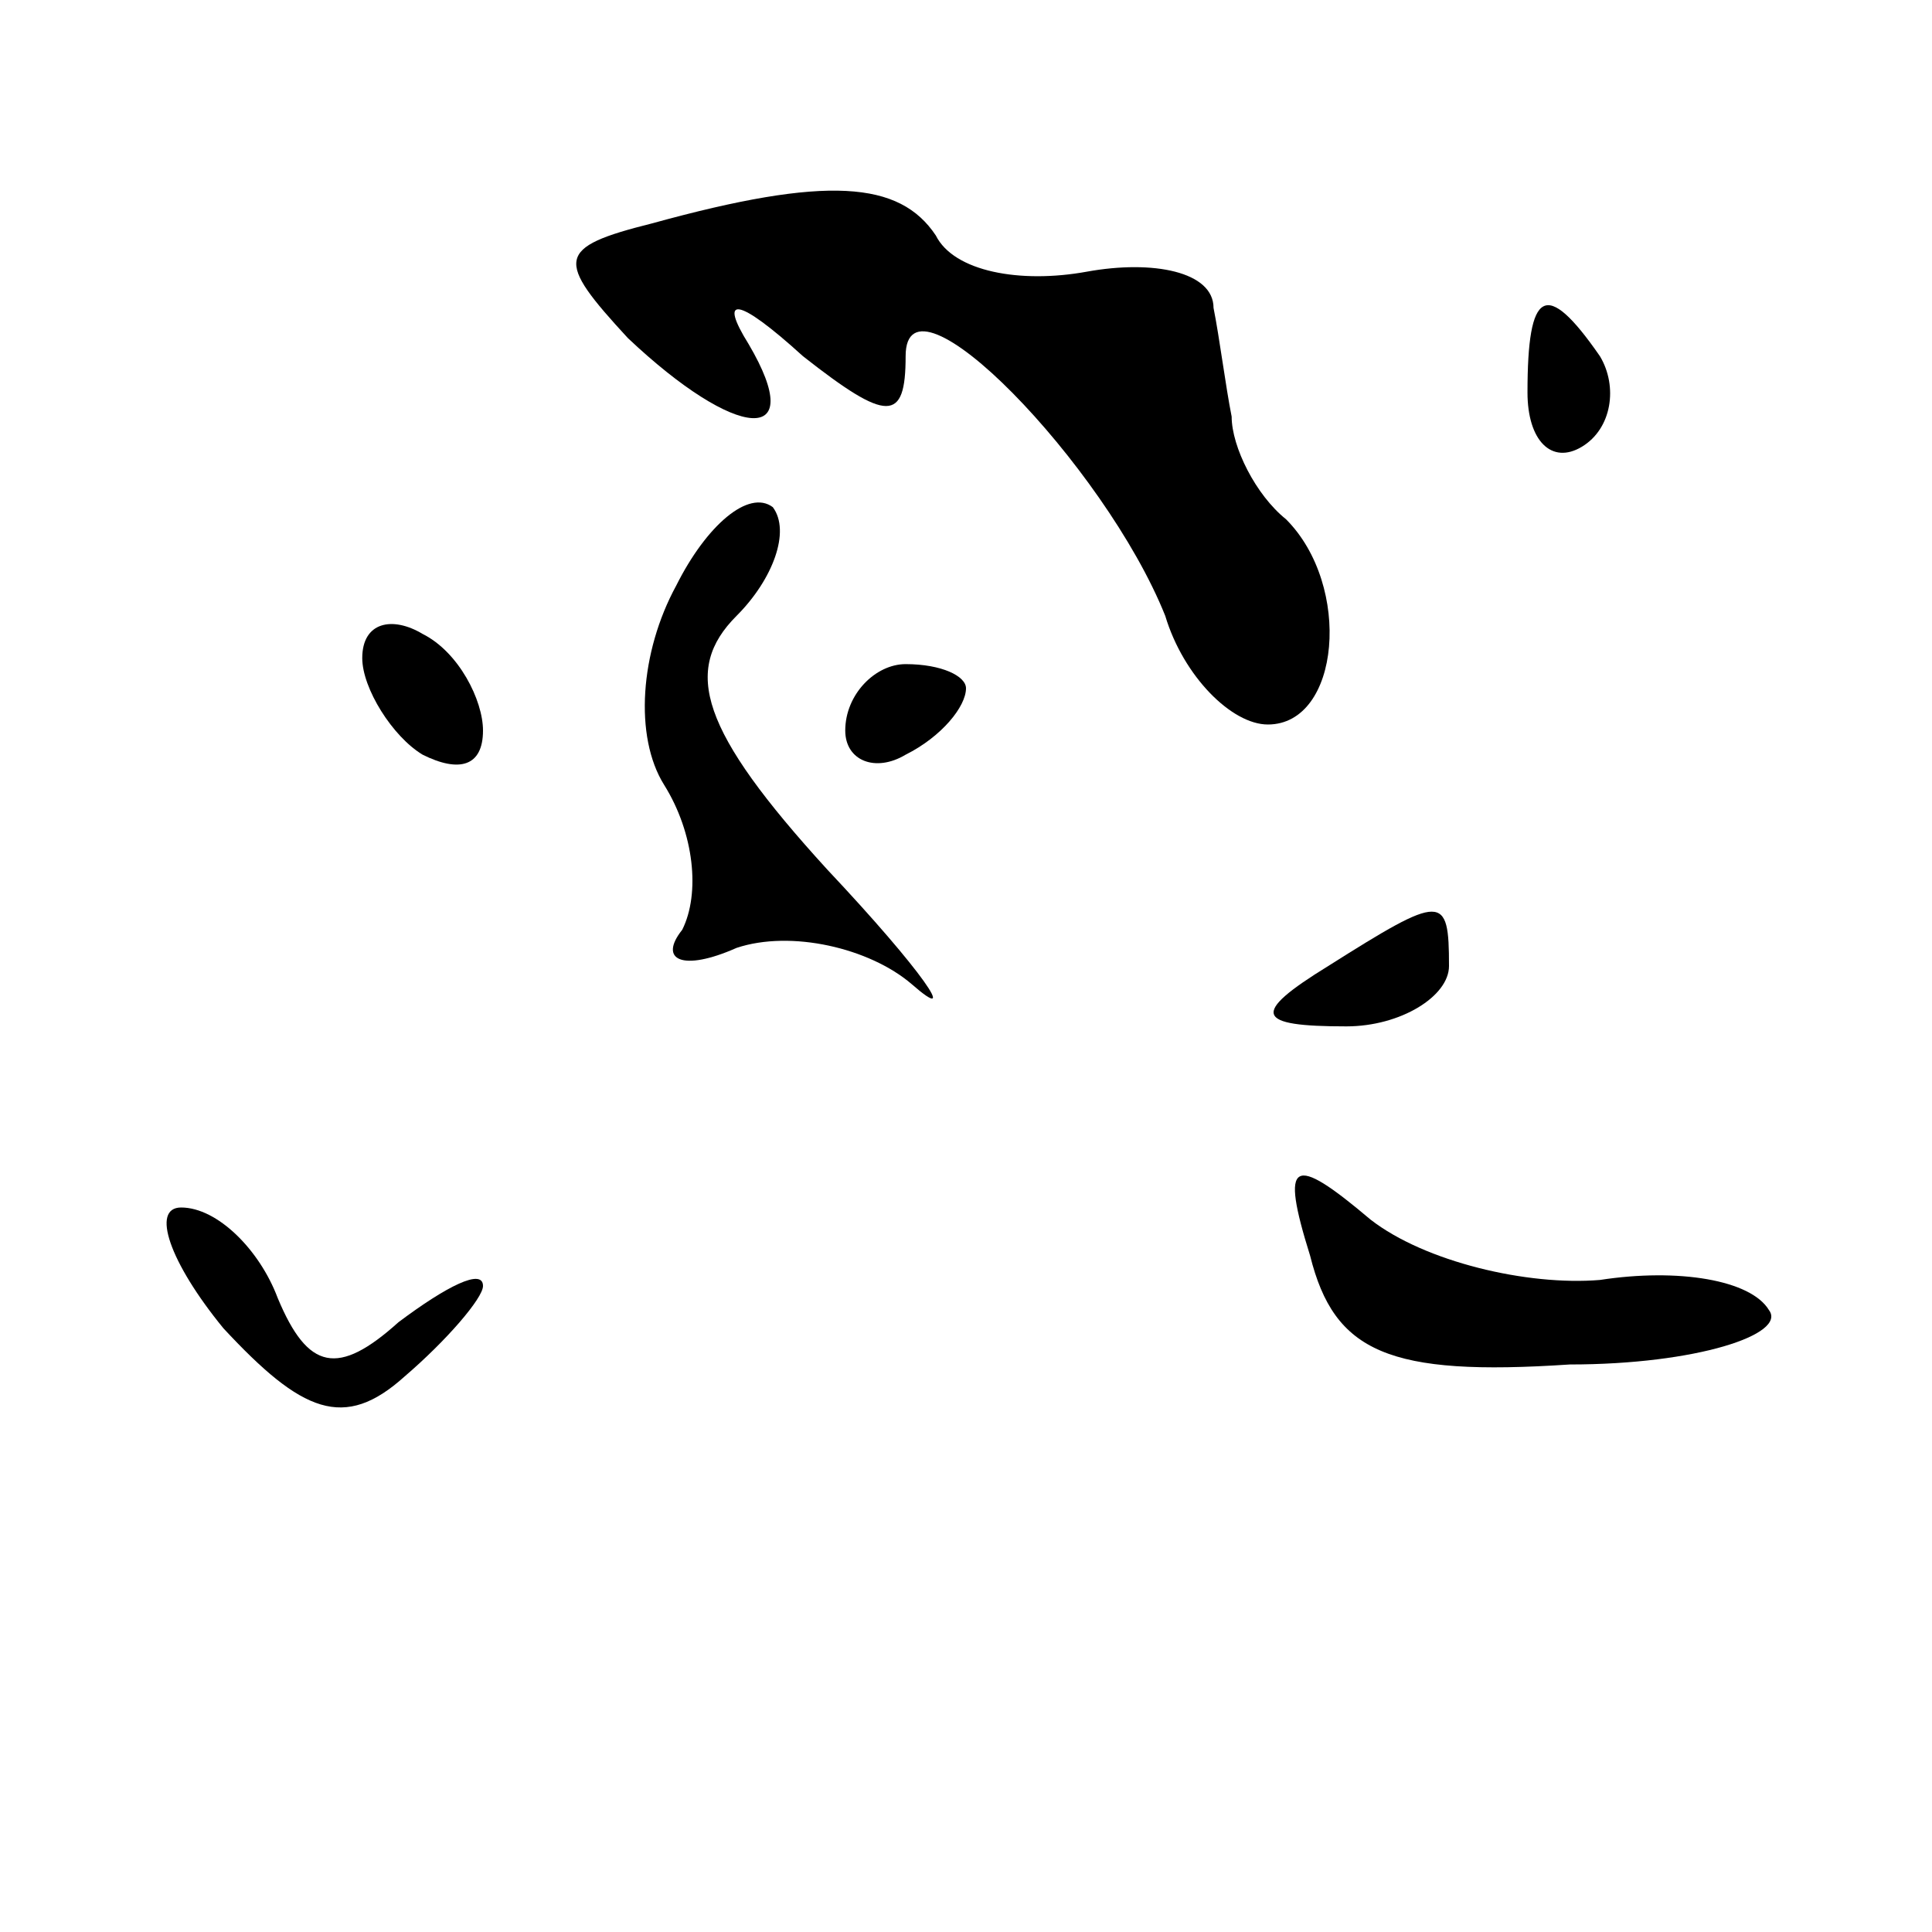 <?xml version="1.0" standalone="no"?>
<!DOCTYPE svg PUBLIC "-//W3C//DTD SVG 20010904//EN"
 "http://www.w3.org/TR/2001/REC-SVG-20010904/DTD/svg10.dtd">
<svg version="1.0" xmlns="http://www.w3.org/2000/svg"
 width="32pt" height="32pt" viewBox="0 0 32 32"
 preserveAspectRatio="xMidYMid meet">
<g transform="translate(0,32) scale(0.1,-0.1)"
fill="#000000" stroke="none">
<path fill="#000000" stroke="none" d="M108 283 c-16 -4 -16 -6 -4 -19 18 -17
30 -18 20 -1 -5 8 -2 8 9 -2 14 -11 17 -11 17 0 0 16 33 -18 43 -43 3 -10 11
-18 17 -18 12 0 14 23 3 34 -5 4 -9 12 -9 17 -1 5 -2 13 -3 18 0 6 -10 8 -21
6 -11 -2 -22 0 -25 6 -6 9 -18 10 -47 2z"/>
<path fill="#000000" stroke="none" d="M253 255 c0 -8 4 -12 9 -9 5 3 6 10 3
15 -9 13 -12 11 -12 -6z"/>
<path fill="#000000" stroke="none" d="M112 223 c-6 -11 -7 -25 -2 -33 5 -8 6
-18 3 -24 -4 -5 0 -7 9 -3 9 3 22 0 29 -6 8 -7 2 2 -14 19 -21 23 -24 33 -15
42 6 6 9 14 6 18 -4 3 -11 -3 -16 -13z"/>
<path fill="#000000" stroke="none" d="M60 211 c0 -5 5 -13 10 -16 6 -3 10 -2
10 4 0 5 -4 13 -10 16 -5 3 -10 2 -10 -4z"/>
<path fill="#000000" stroke="none" d="M140 199 c0 -5 5 -7 10 -4 6 3 10 8 10
11 0 2 -4 4 -10 4 -5 0 -10 -5 -10 -11z"/>
<path fill="#000000" stroke="none" d="M220 160 c-13 -8 -12 -10 3 -10 9 0 17
5 17 10 0 12 -1 12 -20 0z"/>
<path fill="#000000" stroke="none" d="M217 112 c4 -16 13 -20 43 -18 21 0 36
5 33 9 -3 5 -15 7 -28 5 -12 -1 -29 3 -38 10 -13 11 -15 10 -10 -6z"/>
<path fill="#000000" stroke="none" d="M37 100 c13 -14 20 -17 30 -8 7 6 13
13 13 15 0 3 -6 0 -14 -6 -10 -9 -15 -8 -20 4 -3 8 -10 15 -16 15 -5 0 -2 -9
7 -20z"/>
</g>
</svg>
